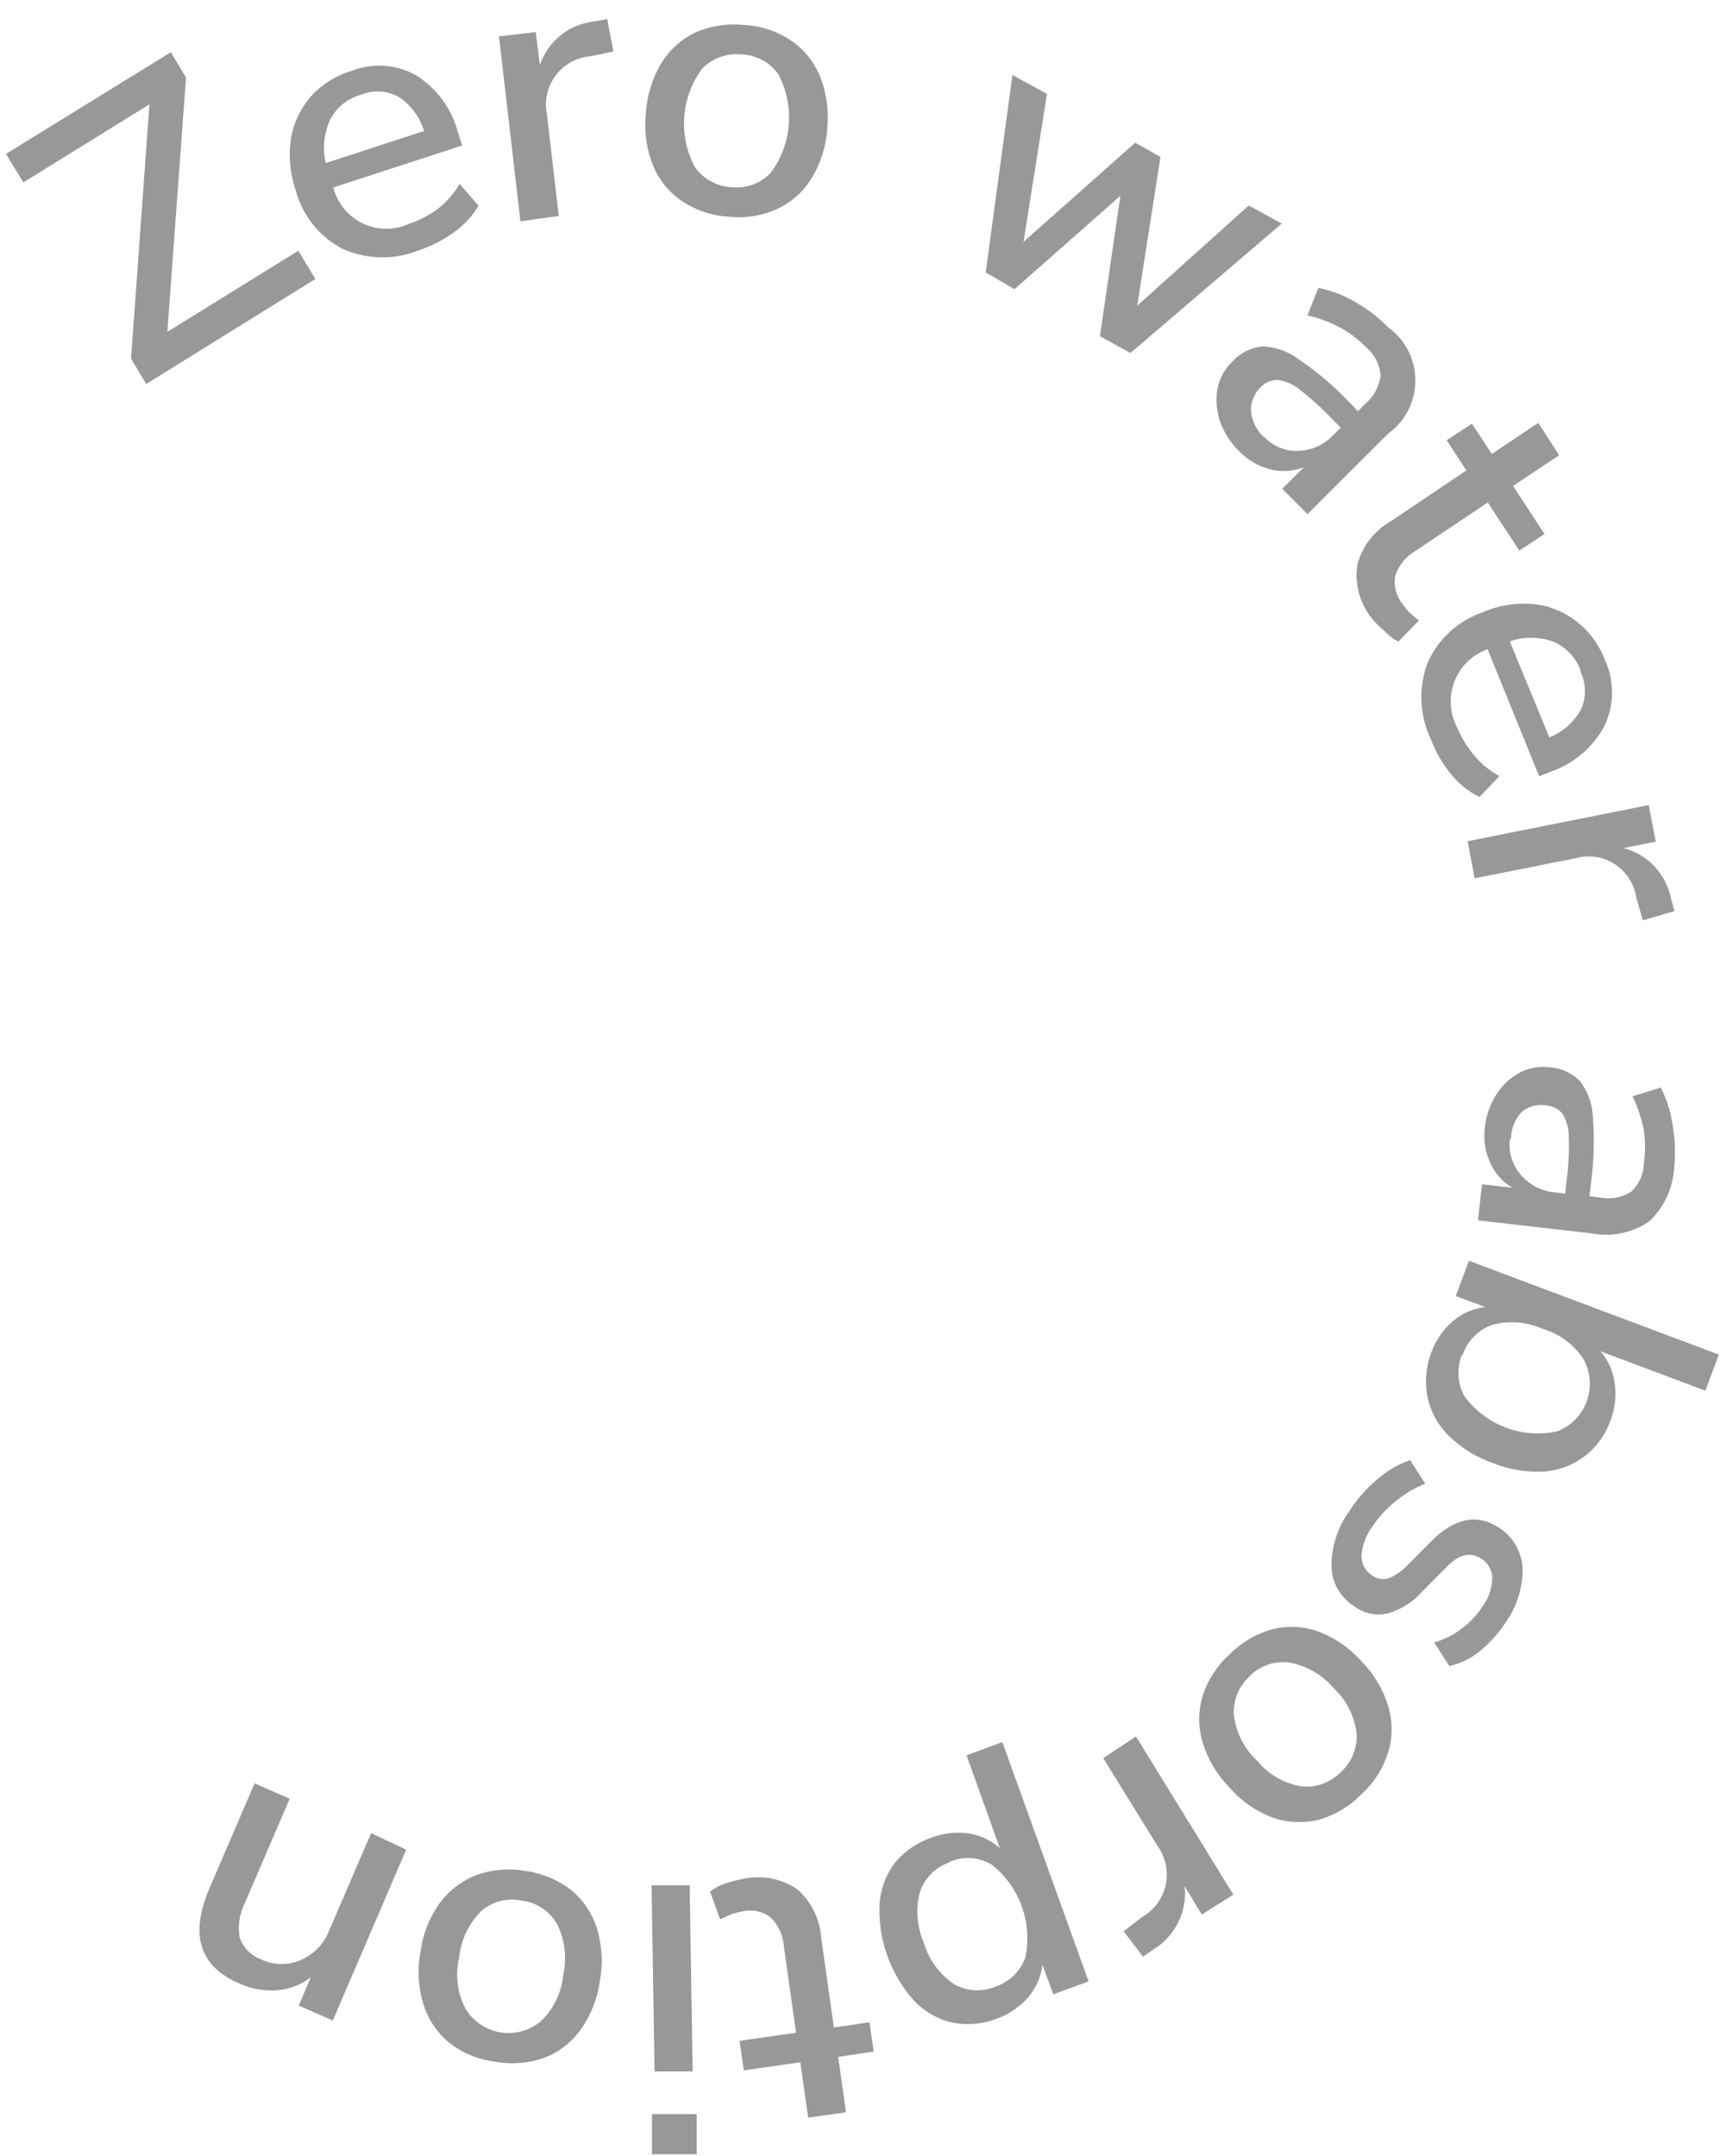 <svg width="86" height="107" viewBox="0 0 86 107" fill="none" xmlns="http://www.w3.org/2000/svg">
<g clip-path="url(#clip0_493_1434)">
<path d="M7.254 19.055L6.503 17.794L7.416 5.176L1.159 9.05L0.295 7.637L8.48 2.59L9.231 3.851L8.305 16.469L14.8 12.444L15.651 13.844L7.254 19.055Z" fill="#989898"/>
<path d="M20.72 12.444C20.118 12.677 19.476 12.787 18.831 12.768C18.186 12.748 17.552 12.6 16.965 12.33C16.401 12.03 15.904 11.615 15.508 11.111C15.111 10.607 14.823 10.025 14.662 9.403C14.387 8.592 14.31 7.726 14.437 6.879C14.57 6.097 14.917 5.367 15.438 4.772C15.988 4.174 16.689 3.738 17.466 3.51C17.984 3.309 18.54 3.226 19.094 3.267C19.648 3.309 20.186 3.474 20.669 3.75C21.692 4.401 22.431 5.421 22.734 6.602L22.935 7.22L16.54 9.302C16.639 9.689 16.821 10.049 17.074 10.357C17.326 10.665 17.642 10.914 18 11.086C18.358 11.258 18.748 11.349 19.145 11.352C19.541 11.356 19.933 11.272 20.294 11.106C20.795 10.941 21.268 10.698 21.696 10.387C22.142 10.041 22.52 9.613 22.809 9.125L23.748 10.21C23.429 10.74 23.002 11.196 22.497 11.548C21.952 11.935 21.353 12.237 20.72 12.444ZM17.929 4.696C17.596 4.783 17.285 4.941 17.018 5.159C16.75 5.376 16.532 5.649 16.377 5.958C16.074 6.626 15.999 7.376 16.164 8.091L21.045 6.501C20.835 5.808 20.393 5.21 19.793 4.81C19.51 4.653 19.196 4.561 18.874 4.542C18.551 4.522 18.228 4.575 17.929 4.696Z" fill="#989898"/>
<path d="M25.826 10.98L24.762 1.807L26.589 1.593L26.789 3.233C26.987 2.644 27.35 2.126 27.834 1.741C28.319 1.355 28.903 1.12 29.517 1.063L30.131 0.949L30.443 2.552L29.317 2.791C28.978 2.815 28.648 2.912 28.349 3.074C28.05 3.236 27.789 3.461 27.583 3.733C27.377 4.005 27.231 4.319 27.154 4.652C27.078 4.986 27.073 5.332 27.14 5.668L27.728 10.715L25.826 10.98Z" fill="#989898"/>
<path d="M36.175 10.753C35.339 10.712 34.53 10.441 33.835 9.971C33.191 9.535 32.69 8.915 32.396 8.192C32.082 7.391 31.962 6.526 32.045 5.668C32.095 4.777 32.357 3.912 32.809 3.145C33.215 2.483 33.801 1.953 34.498 1.618C35.266 1.281 36.106 1.151 36.939 1.239C37.765 1.281 38.565 1.547 39.254 2.009C39.895 2.449 40.395 3.067 40.693 3.788C41.01 4.589 41.134 5.454 41.056 6.312C41.011 7.205 40.744 8.073 40.28 8.835C39.876 9.503 39.283 10.035 38.578 10.362C37.827 10.709 36.996 10.844 36.175 10.753ZM36.3 9.29C36.656 9.328 37.015 9.285 37.351 9.162C37.687 9.04 37.991 8.842 38.24 8.583C38.761 7.889 39.074 7.06 39.142 6.192C39.211 5.325 39.033 4.456 38.628 3.687C38.421 3.396 38.152 3.156 37.84 2.986C37.527 2.815 37.181 2.719 36.826 2.703C36.469 2.661 36.107 2.701 35.767 2.819C35.427 2.936 35.117 3.13 34.861 3.384C34.341 4.078 34.028 4.908 33.959 5.775C33.89 6.642 34.069 7.512 34.473 8.28C34.682 8.577 34.956 8.821 35.272 8.996C35.588 9.171 35.94 9.271 36.3 9.29Z" fill="#989898"/>
<path d="M48.915 13.516L50.242 3.725L51.956 4.659L50.792 12.002L56.336 7.081L57.588 7.788L56.436 15.169L61.968 10.198L63.607 11.094L56.099 17.516L54.584 16.683L55.598 9.718L50.342 14.349L48.915 13.516Z" fill="#989898"/>
<path d="M61.467 22.361C61.043 21.946 60.721 21.436 60.529 20.872C60.368 20.363 60.33 19.823 60.416 19.295C60.516 18.785 60.769 18.317 61.142 17.958C61.528 17.526 62.058 17.252 62.631 17.188C63.282 17.206 63.912 17.426 64.433 17.819C65.342 18.432 66.181 19.142 66.936 19.939L67.387 20.405L67.737 20.052C68.164 19.697 68.441 19.192 68.513 18.639C68.494 18.369 68.421 18.106 68.299 17.865C68.176 17.625 68.006 17.412 67.8 17.239C67.431 16.86 67.009 16.537 66.548 16.28C66.024 15.996 65.464 15.783 64.884 15.649L65.422 14.286C66.07 14.416 66.692 14.655 67.262 14.993C67.865 15.333 68.416 15.758 68.901 16.254C69.315 16.553 69.651 16.947 69.884 17.404C70.116 17.86 70.237 18.366 70.237 18.879C70.237 19.392 70.116 19.898 69.884 20.354C69.651 20.81 69.315 21.204 68.901 21.503L64.884 25.515L63.633 24.254L64.709 23.181C64.195 23.386 63.633 23.43 63.094 23.307C62.472 23.159 61.907 22.83 61.467 22.361ZM62.719 21.667C62.936 21.901 63.2 22.085 63.494 22.207C63.787 22.329 64.103 22.386 64.421 22.374C64.751 22.364 65.075 22.289 65.376 22.153C65.676 22.016 65.947 21.821 66.173 21.579L66.536 21.226L66.098 20.784C65.602 20.259 65.066 19.774 64.496 19.333C64.181 19.072 63.799 18.905 63.395 18.853C63.237 18.852 63.081 18.884 62.937 18.947C62.793 19.01 62.663 19.103 62.556 19.219C62.399 19.37 62.275 19.552 62.193 19.754C62.111 19.957 62.073 20.175 62.081 20.393C62.123 20.879 62.342 21.332 62.694 21.667H62.719Z" fill="#989898"/>
<path d="M68.05 30.651C67.759 30.282 67.548 29.855 67.429 29.399C67.311 28.943 67.288 28.467 67.362 28.001C67.485 27.554 67.694 27.135 67.977 26.769C68.261 26.403 68.613 26.097 69.014 25.869L72.768 23.345L71.792 21.844L73.044 21.024L74.032 22.525L76.335 20.986L77.374 22.588L75.084 24.115L76.648 26.5L75.396 27.32L73.832 24.935L70.265 27.32C69.8 27.59 69.442 28.013 69.252 28.519C69.199 28.769 69.202 29.027 69.26 29.276C69.319 29.525 69.431 29.757 69.59 29.957C69.701 30.119 69.826 30.272 69.965 30.411C70.107 30.547 70.257 30.674 70.415 30.79L69.389 31.837C69.142 31.707 68.918 31.537 68.726 31.332C68.477 31.13 68.251 30.902 68.05 30.651Z" fill="#989898"/>
<path d="M71.016 36.708C70.736 36.121 70.574 35.484 70.542 34.834C70.51 34.184 70.607 33.534 70.829 32.922C71.084 32.337 71.456 31.812 71.92 31.378C72.385 30.944 72.934 30.61 73.532 30.399C74.318 30.049 75.178 29.902 76.035 29.97C76.816 30.034 77.563 30.323 78.187 30.803C78.841 31.296 79.345 31.964 79.639 32.733C79.874 33.243 79.996 33.798 79.996 34.361C79.996 34.923 79.874 35.478 79.639 35.988C79.072 37.067 78.119 37.888 76.973 38.285L76.385 38.524L73.82 32.216C73.445 32.348 73.103 32.56 72.819 32.839C72.534 33.118 72.313 33.456 72.172 33.829C72.03 34.203 71.971 34.603 71.998 35.002C72.025 35.401 72.139 35.789 72.33 36.14C72.537 36.629 72.816 37.084 73.156 37.49C73.507 37.906 73.931 38.252 74.408 38.512L73.419 39.547C72.865 39.276 72.377 38.883 71.992 38.398C71.578 37.891 71.249 37.321 71.016 36.708ZM78.45 33.288C78.33 32.959 78.143 32.66 77.902 32.407C77.661 32.156 77.37 31.957 77.048 31.824C76.358 31.59 75.611 31.59 74.921 31.824L76.886 36.594C77.556 36.324 78.113 35.83 78.463 35.194C78.595 34.892 78.659 34.565 78.65 34.235C78.642 33.906 78.561 33.582 78.412 33.288H78.45Z" fill="#989898"/>
<path d="M72.831 41.742L81.816 39.95L82.166 41.767L80.565 42.083C81.155 42.235 81.69 42.553 82.109 43C82.527 43.446 82.812 44.003 82.93 44.606L83.093 45.212L81.528 45.666L81.203 44.556C81.153 44.216 81.033 43.891 80.849 43.603C80.665 43.315 80.422 43.069 80.137 42.883C79.851 42.697 79.53 42.574 79.194 42.523C78.857 42.472 78.514 42.494 78.187 42.587L73.181 43.584L72.831 41.742Z" fill="#989898"/>
<path d="M73.682 55.975C73.741 55.381 73.938 54.811 74.257 54.309C74.539 53.859 74.932 53.489 75.396 53.236C75.852 52.991 76.373 52.894 76.885 52.959C77.462 52.991 78.006 53.239 78.412 53.653C78.806 54.177 79.029 54.812 79.05 55.47C79.129 56.555 79.096 57.646 78.95 58.725L78.875 59.356L79.363 59.419C79.905 59.532 80.469 59.433 80.94 59.142C81.138 58.959 81.297 58.736 81.407 58.489C81.517 58.242 81.575 57.974 81.579 57.703C81.653 57.172 81.653 56.632 81.579 56.1C81.463 55.511 81.274 54.939 81.015 54.397L82.417 53.968C82.716 54.557 82.915 55.193 83.005 55.848C83.129 56.535 83.154 57.236 83.08 57.93C83.028 58.957 82.579 59.922 81.829 60.618C81.41 60.901 80.941 61.098 80.447 61.197C79.953 61.297 79.444 61.297 78.95 61.198L73.344 60.555L73.544 58.763L75.058 58.94C74.56 58.653 74.169 58.21 73.945 57.678C73.699 57.146 73.608 56.556 73.682 55.975ZM74.933 56.517C74.891 56.832 74.916 57.153 75.007 57.458C75.097 57.762 75.251 58.044 75.459 58.283C75.672 58.537 75.934 58.746 76.228 58.898C76.523 59.05 76.844 59.141 77.173 59.167L77.674 59.23L77.736 58.611C77.84 57.893 77.878 57.167 77.849 56.441C77.859 56.033 77.755 55.631 77.549 55.281C77.451 55.155 77.328 55.053 77.187 54.979C77.047 54.905 76.893 54.861 76.735 54.851C76.514 54.811 76.286 54.822 76.069 54.883C75.853 54.944 75.652 55.054 75.484 55.205C75.163 55.566 74.985 56.033 74.983 56.517H74.933Z" fill="#989898"/>
<path d="M71.016 67.141C71.236 66.525 71.612 65.977 72.105 65.551C72.561 65.168 73.117 64.927 73.707 64.857L72.242 64.314L72.893 62.561L85.295 67.216L84.632 69.008L79.426 67.053C79.805 67.495 80.048 68.038 80.127 68.617C80.222 69.252 80.149 69.901 79.914 70.497C79.669 71.2 79.224 71.815 78.633 72.263C78.044 72.713 77.335 72.976 76.597 73.021C75.743 73.064 74.89 72.922 74.095 72.604C73.269 72.32 72.517 71.855 71.892 71.242C71.364 70.724 70.998 70.061 70.841 69.336C70.695 68.602 70.756 67.842 71.016 67.141ZM72.555 67.216C72.416 67.55 72.356 67.911 72.377 68.272C72.399 68.633 72.503 68.984 72.68 69.298C73.203 69.998 73.913 70.533 74.727 70.839C75.54 71.145 76.424 71.21 77.273 71.027C77.608 70.9 77.912 70.701 78.165 70.445C78.418 70.189 78.613 69.882 78.737 69.543C78.862 69.205 78.913 68.844 78.887 68.484C78.861 68.124 78.759 67.773 78.587 67.456C78.114 66.722 77.394 66.185 76.56 65.942C75.773 65.587 74.89 65.516 74.057 65.74C73.713 65.859 73.401 66.057 73.145 66.317C72.888 66.578 72.695 66.894 72.58 67.242L72.555 67.216Z" fill="#989898"/>
<path d="M66.974 74.964C67.361 74.364 67.838 73.828 68.388 73.374C68.854 72.967 69.394 72.654 69.977 72.453L70.728 73.626C70.193 73.835 69.694 74.129 69.251 74.497C68.805 74.854 68.416 75.28 68.1 75.759C67.786 76.18 67.599 76.684 67.562 77.21C67.56 77.402 67.607 77.591 67.699 77.759C67.791 77.927 67.925 78.068 68.088 78.168C68.202 78.256 68.335 78.315 68.477 78.341C68.618 78.367 68.763 78.36 68.901 78.32C69.245 78.181 69.557 77.97 69.815 77.702L71.066 76.44C72.218 75.305 73.331 75.103 74.408 75.822C74.748 76.041 75.03 76.341 75.231 76.695C75.431 77.049 75.544 77.446 75.559 77.853C75.564 78.819 75.261 79.761 74.695 80.541C74.349 81.064 73.927 81.531 73.444 81.928C73.002 82.289 72.484 82.544 71.93 82.673L71.166 81.5C71.654 81.362 72.112 81.136 72.518 80.831C72.914 80.539 73.257 80.181 73.532 79.771C73.853 79.355 74.037 78.847 74.057 78.32C74.055 78.126 74.005 77.935 73.911 77.765C73.817 77.595 73.682 77.452 73.519 77.349C72.993 76.995 72.43 77.109 71.829 77.714L70.578 78.976C70.12 79.494 69.525 79.87 68.864 80.061C68.579 80.128 68.284 80.131 67.999 80.07C67.713 80.009 67.444 79.885 67.212 79.708C66.867 79.497 66.581 79.201 66.382 78.848C66.183 78.494 66.076 78.096 66.073 77.689C66.08 76.707 66.395 75.754 66.974 74.964Z" fill="#989898"/>
<path d="M61.004 82.105C61.598 81.5 62.341 81.065 63.157 80.843C63.907 80.66 64.693 80.7 65.422 80.957C66.242 81.269 66.976 81.775 67.562 82.433C68.18 83.056 68.636 83.823 68.888 84.667C69.114 85.411 69.114 86.206 68.888 86.95C68.635 87.756 68.173 88.479 67.549 89.045C66.961 89.644 66.228 90.079 65.422 90.307C64.671 90.483 63.886 90.444 63.157 90.193C62.327 89.879 61.588 89.363 61.004 88.692C60.391 88.065 59.936 87.299 59.678 86.458C59.458 85.709 59.458 84.911 59.678 84.162C59.931 83.37 60.389 82.66 61.004 82.105ZM62.018 83.177C61.751 83.416 61.541 83.713 61.404 84.045C61.268 84.377 61.208 84.736 61.229 85.095C61.332 85.973 61.745 86.784 62.393 87.379C62.945 88.05 63.718 88.498 64.571 88.641C64.924 88.682 65.282 88.642 65.618 88.524C65.954 88.406 66.259 88.213 66.51 87.96C66.782 87.72 66.996 87.423 67.136 87.088C67.277 86.754 67.341 86.392 67.324 86.029C67.221 85.158 66.812 84.353 66.173 83.758C65.606 83.093 64.827 82.647 63.97 82.496C63.613 82.451 63.25 82.488 62.909 82.606C62.568 82.725 62.259 82.92 62.005 83.177H62.018Z" fill="#989898"/>
<path d="M56.374 86.168L61.205 94.016L59.64 95L58.789 93.6C58.854 94.219 58.741 94.845 58.464 95.402C58.187 95.959 57.757 96.424 57.225 96.742L56.724 97.095L55.761 95.833L56.674 95.127C56.971 94.96 57.229 94.732 57.431 94.458C57.633 94.183 57.775 93.868 57.847 93.534C57.919 93.2 57.92 92.854 57.85 92.519C57.779 92.185 57.639 91.869 57.438 91.594L54.747 87.241L56.374 86.168Z" fill="#989898"/>
<path d="M49.741 86.446L54.021 98.319L52.269 98.962L51.731 97.486C51.664 98.077 51.424 98.635 51.043 99.088C50.615 99.583 50.067 99.957 49.453 100.174C48.752 100.446 47.988 100.511 47.251 100.363C46.528 100.197 45.871 99.819 45.361 99.278C44.184 97.97 43.568 96.247 43.646 94.483C43.695 93.747 43.956 93.04 44.397 92.452C44.873 91.868 45.502 91.431 46.212 91.19C46.801 90.963 47.439 90.889 48.064 90.975C48.64 91.064 49.179 91.318 49.616 91.707L47.964 87.102L49.741 86.446ZM47.151 92.401C46.808 92.512 46.496 92.7 46.238 92.952C45.98 93.203 45.782 93.511 45.661 93.852C45.431 94.689 45.493 95.58 45.836 96.376C46.08 97.219 46.606 97.95 47.326 98.445C47.636 98.626 47.984 98.733 48.342 98.757C48.7 98.781 49.059 98.722 49.391 98.584C49.73 98.472 50.04 98.285 50.298 98.036C50.556 97.787 50.755 97.482 50.88 97.145C51.06 96.296 51 95.412 50.705 94.595C50.411 93.779 49.895 93.062 49.215 92.527C48.897 92.335 48.537 92.223 48.167 92.201C47.797 92.179 47.426 92.248 47.088 92.401H47.151Z" fill="#989898"/>
<path d="M36.888 93.234C37.346 93.132 37.82 93.125 38.28 93.214C38.741 93.303 39.178 93.486 39.566 93.751C40.266 94.368 40.693 95.239 40.755 96.174L41.381 100.603L43.146 100.35L43.358 101.801L41.594 102.066L41.982 104.817L40.105 105.082L39.717 102.331L36.913 102.735L36.7 101.271L39.504 100.867L38.903 96.603C38.869 96.062 38.642 95.551 38.265 95.164C38.066 95.006 37.835 94.895 37.588 94.841C37.34 94.786 37.084 94.789 36.838 94.849C36.642 94.88 36.449 94.931 36.263 95L35.737 95.24L35.236 93.865C35.454 93.694 35.7 93.561 35.962 93.474C36.264 93.367 36.573 93.287 36.888 93.234Z" fill="#989898"/>
<path d="M34.223 93.549L34.373 102.785H32.483L32.333 93.549H34.223ZM34.573 104.905V106.899H32.358V104.905H34.573Z" fill="#989898"/>
<path d="M26.101 92.843C26.931 92.96 27.717 93.295 28.378 93.814C28.967 94.311 29.401 94.968 29.63 95.707C29.88 96.55 29.927 97.441 29.767 98.306C29.648 99.181 29.317 100.013 28.804 100.729C28.349 101.358 27.723 101.84 27.002 102.116C26.197 102.395 25.334 102.456 24.499 102.293C23.68 102.184 22.906 101.852 22.259 101.334C21.67 100.838 21.235 100.181 21.007 99.442C20.75 98.6 20.703 97.707 20.869 96.842C20.983 95.966 21.315 95.133 21.833 94.42C22.295 93.796 22.925 93.319 23.648 93.044C24.433 92.761 25.28 92.691 26.101 92.843ZM25.863 94.306C25.513 94.237 25.152 94.248 24.807 94.34C24.463 94.432 24.143 94.602 23.873 94.836C23.256 95.456 22.871 96.272 22.784 97.145C22.581 97.997 22.693 98.894 23.097 99.669C23.285 99.98 23.537 100.247 23.837 100.451C24.136 100.655 24.476 100.791 24.833 100.849C25.19 100.908 25.555 100.888 25.904 100.791C26.252 100.694 26.575 100.522 26.852 100.287C27.48 99.68 27.871 98.865 27.953 97.991C28.14 97.138 28.03 96.247 27.64 95.467C27.454 95.147 27.197 94.875 26.888 94.674C26.58 94.472 26.229 94.346 25.863 94.306Z" fill="#989898"/>
<path d="M20.156 91.783L16.514 100.262L14.825 99.518L15.425 98.117C14.939 98.489 14.357 98.713 13.748 98.76C13.114 98.805 12.478 98.692 11.896 98.432C9.911 97.591 9.406 96.022 10.382 93.726L12.635 88.49L14.374 89.259L12.172 94.382C11.885 94.928 11.789 95.554 11.896 96.161C11.991 96.412 12.138 96.639 12.328 96.826C12.518 97.014 12.747 97.157 12.998 97.246C13.307 97.386 13.641 97.458 13.98 97.458C14.319 97.458 14.653 97.386 14.962 97.246C15.603 96.955 16.102 96.42 16.352 95.758L18.416 90.963L20.156 91.783Z" fill="#989898"/>
</g>
<defs>
<clipPath id="clip0_493_1434">
<rect width="85" height="106" fill="white" transform="translate(0.32 0.949)"/>
</clipPath>
</defs>
</svg>
